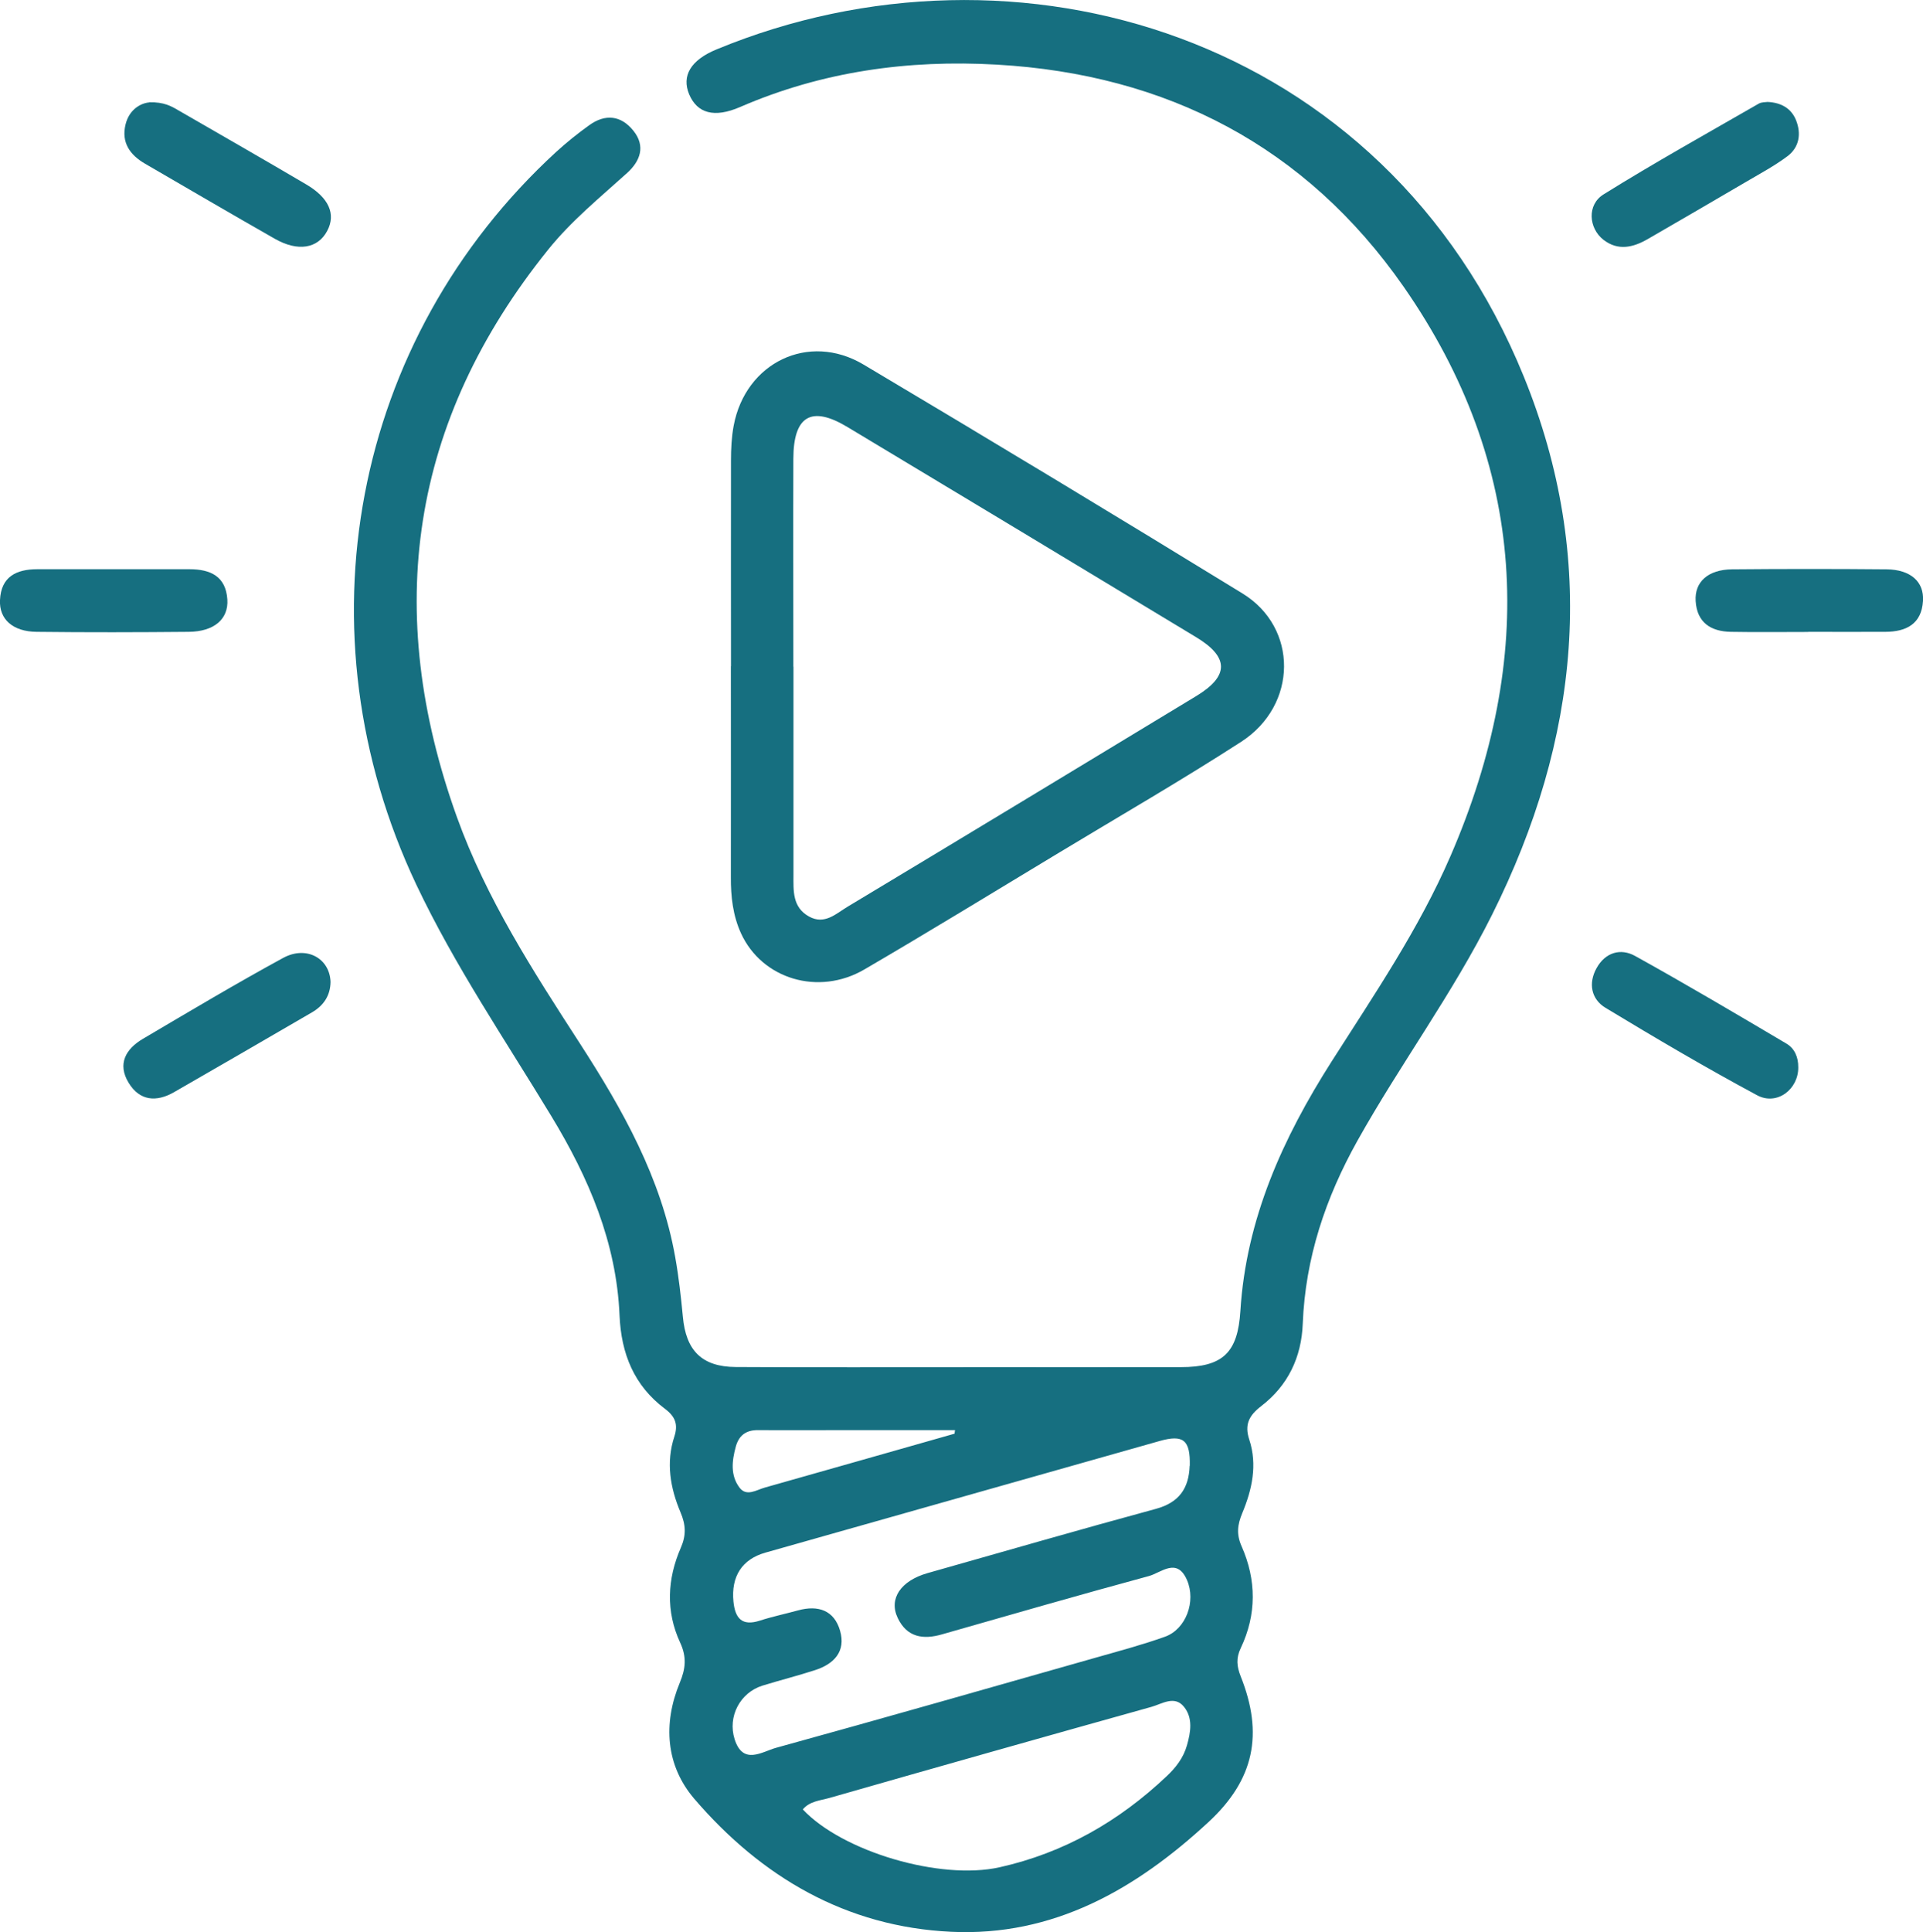 <?xml version="1.0" encoding="UTF-8"?><svg id="Layer_2" xmlns="http://www.w3.org/2000/svg" viewBox="0 0 163.42 164.15"><defs><style>.cls-1{fill:#166f80;}</style></defs><g id="Layer_1-2"><path class="cls-1" d="M81.85,116.15c6.16,0,12.32.01,18.49,0,3.59,0,4.85-1.23,5.07-4.78.49-7.82,3.61-14.68,7.74-21.17,3.62-5.68,7.43-11.26,10.12-17.48,7.29-16.84,6.59-33.18-4-48.38-8.29-11.89-20.1-18.03-34.57-18.85-7.53-.43-14.83.58-21.8,3.6-2.21.96-3.65.53-4.33-1.07-.66-1.57.12-2.92,2.34-3.83,25.4-10.49,56.74-1.29,68.58,27.79,6.32,15.52,4.75,30.84-2.69,45.73-3.34,6.69-7.8,12.69-11.44,19.2-2.71,4.85-4.43,9.96-4.65,15.56-.11,2.85-1.26,5.25-3.53,6.99-1.04.8-1.44,1.57-1.01,2.86.7,2.14.23,4.24-.6,6.23-.41.99-.51,1.79-.06,2.81,1.27,2.87,1.29,5.8-.07,8.66-.41.86-.34,1.55,0,2.41,1.95,4.89,1.15,8.77-2.74,12.37-6.17,5.71-13.19,9.74-21.88,9.32-8.9-.42-16.11-4.64-21.82-11.3-2.42-2.83-2.67-6.38-1.23-9.86.5-1.2.6-2.18.03-3.41-1.23-2.65-1.1-5.41.06-8.06.47-1.08.42-1.95-.03-3.01-.87-2.06-1.25-4.23-.52-6.44.33-1.02.08-1.69-.8-2.35-2.62-1.96-3.72-4.67-3.86-7.93-.26-6.2-2.63-11.72-5.8-16.94-3.93-6.49-8.2-12.76-11.47-19.66-10.15-21.47-5.49-46.3,11.88-62.25.89-.81,1.83-1.57,2.81-2.27,1.37-.99,2.71-.84,3.76.47,1.05,1.31.58,2.57-.53,3.58-2.31,2.09-4.74,4.06-6.71,6.51-11.76,14.6-14.06,30.71-7.76,48.22,2.5,6.94,6.47,13.08,10.45,19.23,3.64,5.63,6.91,11.43,8.1,18.15.3,1.67.49,3.37.65,5.06.26,2.88,1.61,4.26,4.49,4.28,6.45.04,12.89.01,19.34.02ZM101.11,124.53c.05-2.19-.54-2.68-2.58-2.1-11.16,3.16-22.33,6.32-33.49,9.48-1.98.56-2.92,2.02-2.71,4.16.14,1.39.7,2.11,2.23,1.62,1.08-.35,2.19-.58,3.28-.88,1.69-.46,3.05,0,3.55,1.73.51,1.76-.51,2.83-2.12,3.35-1.48.48-2.99.86-4.48,1.32-1.89.59-2.97,2.62-2.36,4.55.71,2.24,2.33,1.06,3.52.73,9.07-2.5,18.12-5.09,27.17-7.66,1.97-.56,3.96-1.09,5.89-1.78,1.78-.64,2.65-3,1.86-4.82-.85-1.95-2.2-.61-3.24-.33-5.87,1.59-11.72,3.28-17.57,4.95-1.62.47-2.99.25-3.77-1.39-.78-1.64.26-3.16,2.53-3.81,6.47-1.83,12.92-3.7,19.41-5.46,1.98-.54,2.8-1.74,2.87-3.66ZM68.23,153.73c3.35,3.57,11.66,6.04,16.72,4.91,5.46-1.22,10.14-3.9,14.19-7.73.79-.74,1.43-1.57,1.73-2.63.32-1.12.52-2.32-.25-3.27-.8-1-1.87-.25-2.76,0-9.13,2.55-18.26,5.13-27.37,7.74-.78.22-1.68.27-2.27.98ZM81.12,121.81c.01-.1.02-.21.04-.31-2.97,0-5.94,0-8.91,0-2.62,0-5.24.02-7.86,0-1,0-1.6.46-1.86,1.4-.33,1.2-.47,2.44.31,3.48.6.8,1.44.2,2.16,0,5.38-1.52,10.75-3.05,16.13-4.58Z"/><path class="cls-1" d="M62.12,56.59c0-5.82-.01-11.65,0-17.47,0-.99.05-1.99.23-2.96,1.01-5.36,6.37-7.96,11.03-5.19,10.78,6.41,21.52,12.89,32.21,19.45,4.75,2.91,4.7,9.49-.11,12.6-5.06,3.27-10.28,6.28-15.43,9.39-5.52,3.33-11.02,6.7-16.59,9.95-3.9,2.28-8.71.82-10.49-3.07-.69-1.51-.87-3.13-.86-4.78.01-5.97,0-11.93,0-17.9ZM67.43,56.65c0,5.89,0,11.78,0,17.66,0,1.35-.11,2.77,1.33,3.56,1.33.73,2.3-.26,3.29-.85,9.89-5.94,19.76-11.92,29.62-17.89,2.79-1.69,2.79-3.3-.01-4.99-9.87-5.97-19.75-11.92-29.64-17.86-3.07-1.85-4.59-.95-4.6,2.7-.02,5.89,0,11.78,0,17.66Z"/><path class="cls-1" d="M28.09,83.43c-.02,1.17-.6,2.01-1.58,2.58-3.9,2.27-7.81,4.53-11.72,6.78-1.5.86-2.92.75-3.86-.8-.98-1.61-.23-2.88,1.21-3.73,3.95-2.33,7.89-4.68,11.91-6.87,1.99-1.09,3.98.03,4.04,2.04Z"/><path class="cls-1" d="M152.82,90.66c.03,1.88-1.81,3.3-3.5,2.39-4.36-2.34-8.63-4.86-12.87-7.42-1.23-.74-1.49-2.09-.77-3.38.73-1.32,2.03-1.73,3.28-1.03,4.33,2.4,8.59,4.92,12.85,7.44.7.41,1.02,1.16,1.01,2.01Z"/><path class="cls-1" d="M12.69,8.69c1.25-.03,1.87.33,2.48.69,3.62,2.09,7.24,4.16,10.84,6.28,1.95,1.14,2.55,2.54,1.8,3.95-.79,1.5-2.48,1.8-4.45.68-3.69-2.1-7.36-4.25-11.03-6.38-1.28-.74-2.04-1.8-1.66-3.34.31-1.26,1.27-1.8,2.01-1.87Z"/><path class="cls-1" d="M150.2,8.66c1.18.05,2.03.56,2.43,1.55.46,1.15.28,2.31-.74,3.07-1.07.8-2.26,1.44-3.42,2.12-2.81,1.65-5.62,3.28-8.44,4.91-1.23.71-2.52,1.03-3.77.06-1.26-.99-1.41-2.98.02-3.86,4.32-2.69,8.78-5.17,13.19-7.71.23-.13.55-.11.74-.14Z"/><path class="cls-1" d="M9.74,48.36c2.12,0,4.24,0,6.36,0,1.77,0,3.09.59,3.22,2.57.11,1.67-1.13,2.73-3.28,2.75-4.31.04-8.62.05-12.93,0-2.02-.02-3.19-1.07-3.11-2.7.09-1.99,1.39-2.62,3.17-2.62,2.19,0,4.38,0,6.57,0Z"/><path class="cls-1" d="M153.66,53.69c-2.19,0-4.38.03-6.57-.01-1.69-.03-2.88-.78-2.99-2.62-.1-1.63,1.06-2.67,3.09-2.69,4.38-.04,8.76-.04,13.14,0,2.03.02,3.19,1.05,3.09,2.68-.12,1.97-1.43,2.62-3.19,2.63-2.19.01-4.38,0-6.57,0Z"/></g></svg>